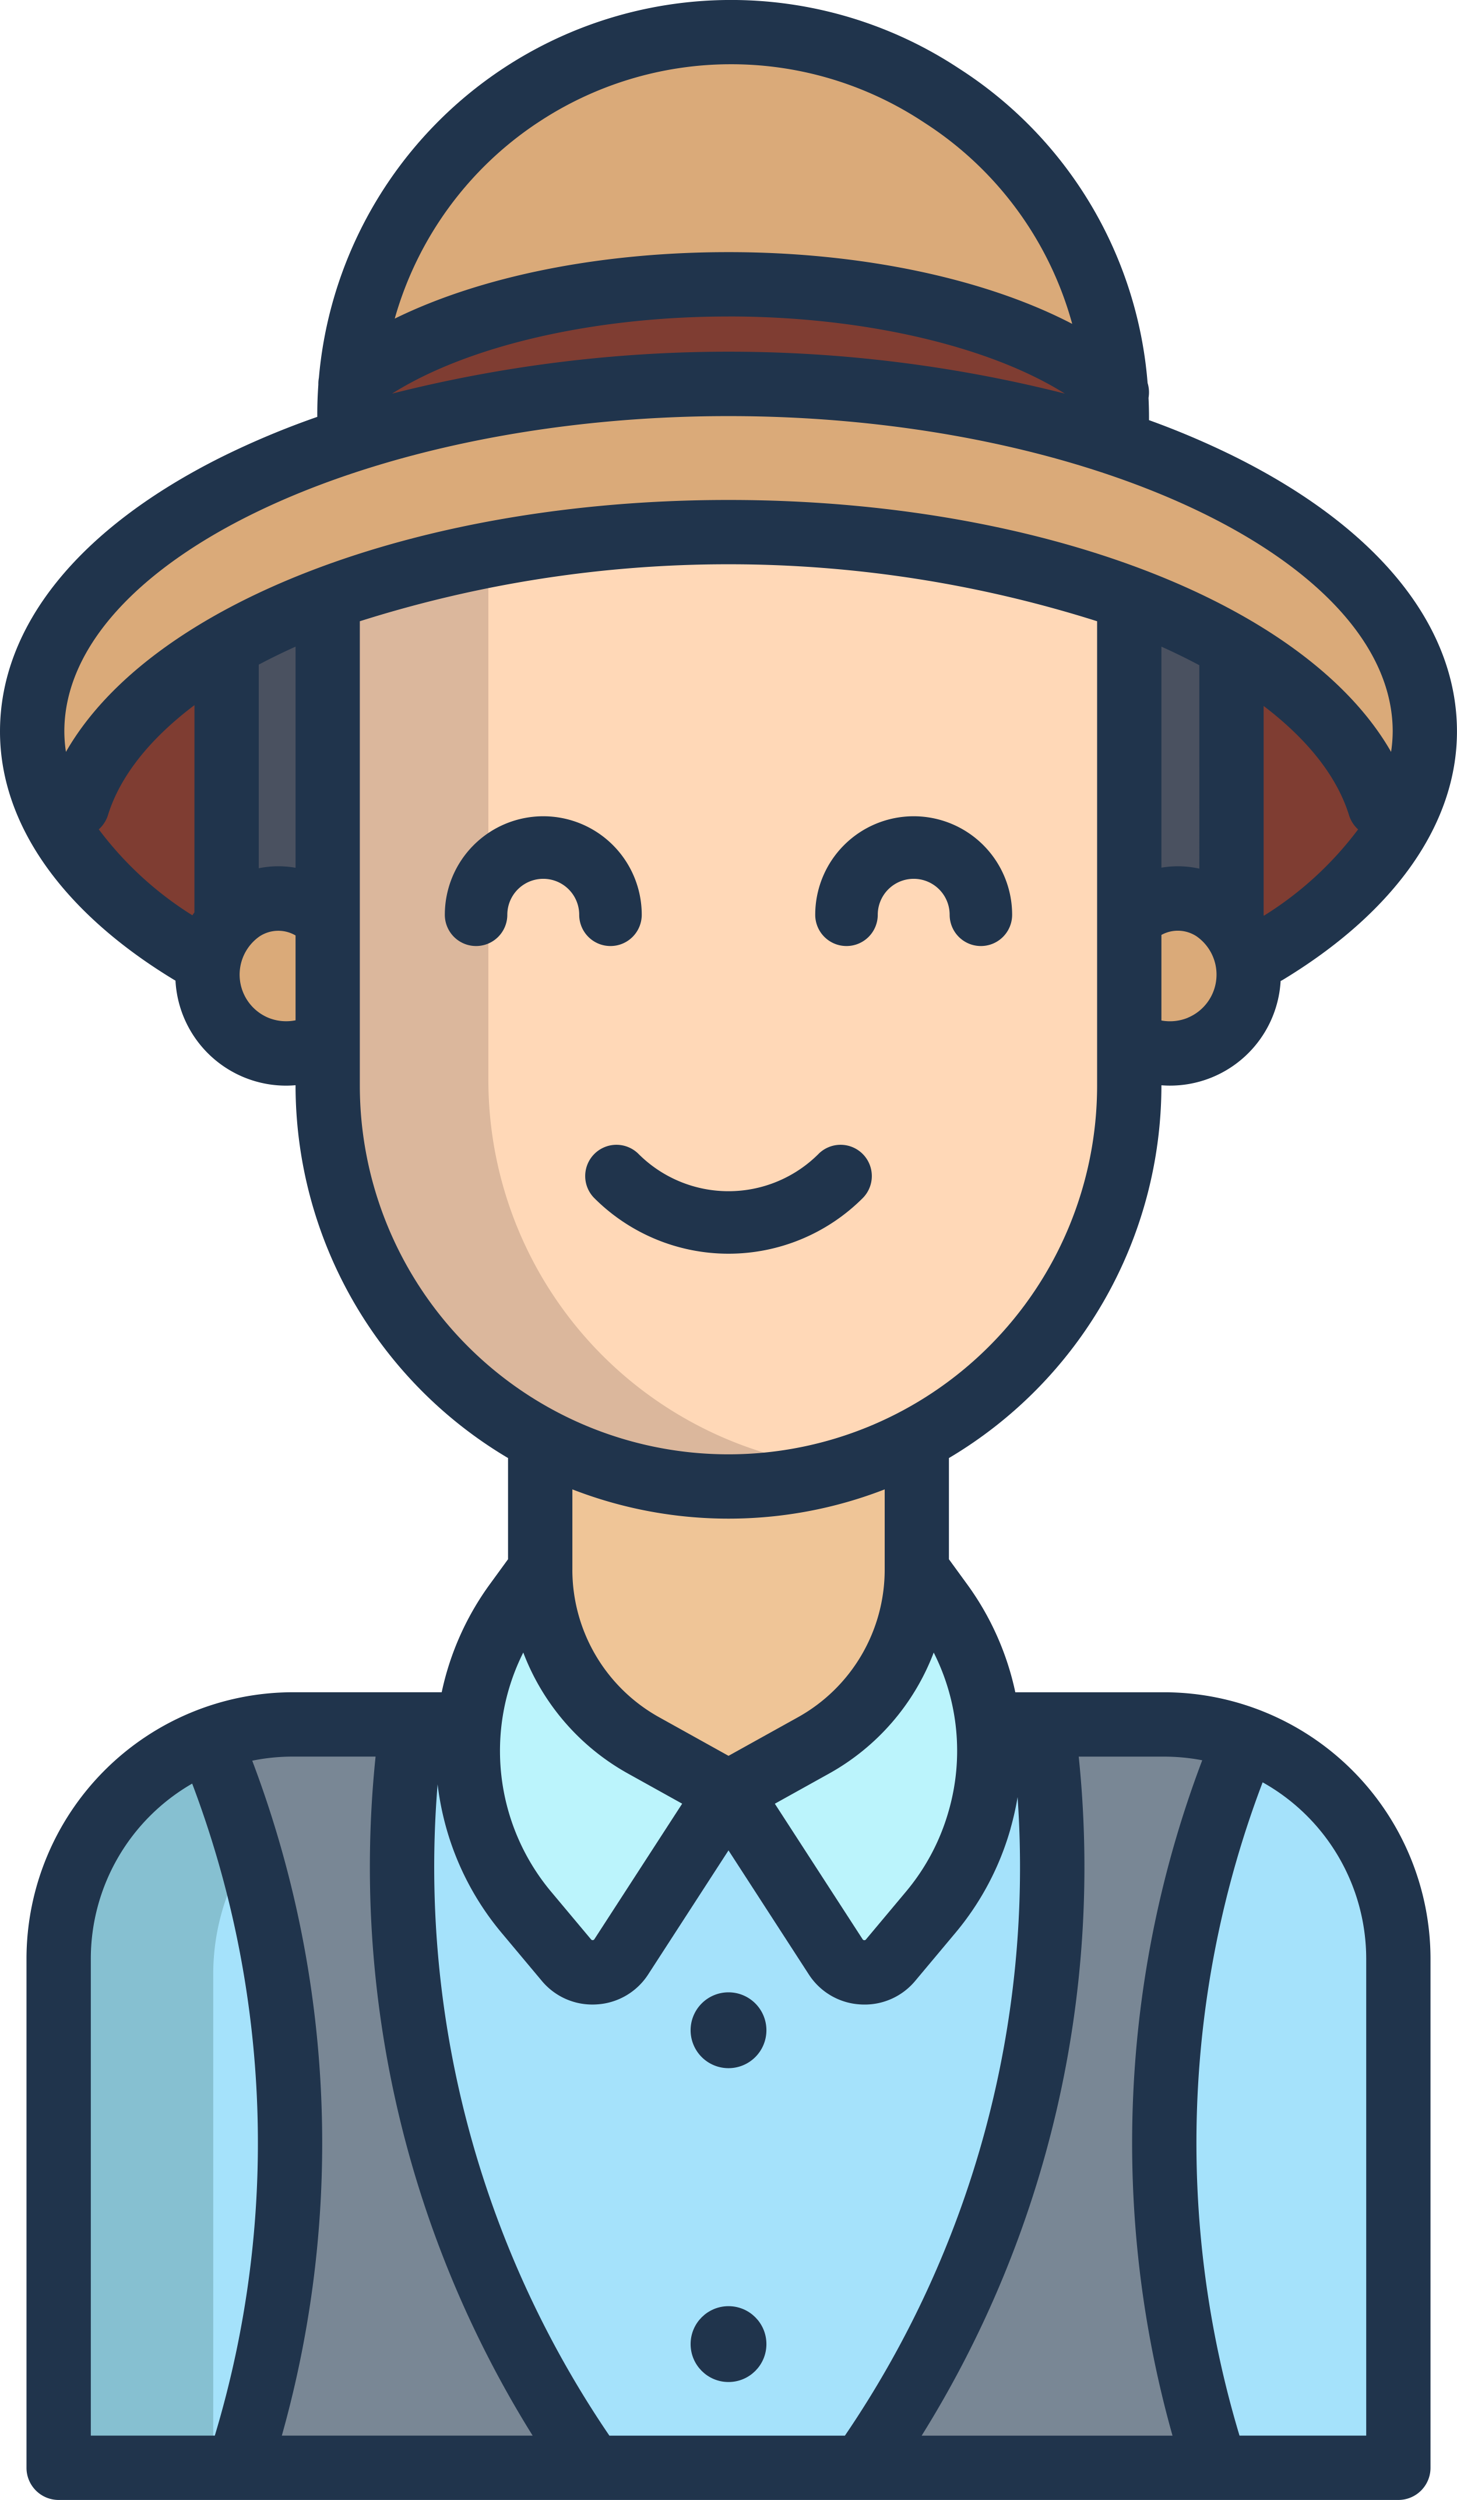 <svg xmlns="http://www.w3.org/2000/svg" width="128.004" height="219.5" viewBox="0 0 128.004 219.5"><g transform="translate(-120.054 -22.883)"><path d="M235.506,345.458,217.841,344H162.149l-17.861,1.5A20.085,20.085,0,0,0,131,364.222v43.372H248.99V364.222a20.041,20.041,0,0,0-13.483-18.764Z" transform="translate(-5.938 -168.009)" fill="#a5e2fb"/><path d="M313.621,345.728l-.059.156c-8.025,19.243-8.816,42.1-2.654,62.039H280.89a89.189,89.189,0,0,0,15.473-63.05V344.5H306.7a19.941,19.941,0,0,1,6.922,1.231Z" transform="translate(-83.64 -168.279)" fill="#798795"/><path d="M278.205,328.849a21.356,21.356,0,0,1-.7,8.135,21.673,21.673,0,0,1-1.674,4.173,21.913,21.913,0,0,1-2.512,3.729l-3.413,4.072a2.917,2.917,0,0,1-4.69-.288l-9.091-14.032,7.2-4a17.138,17.138,0,0,0,8.816-14.984l2.059,2.827a21.385,21.385,0,0,1,4,10.372Z" transform="translate(-71.619 -154.187)" fill="#bbf4fc"/><path d="M207.475,328.849a21.385,21.385,0,0,1,4-10.372l2.059-2.827a17.138,17.138,0,0,0,8.818,14.985l7.2,4-9.091,14.031a2.917,2.917,0,0,1-4.69.288l-3.413-4.072a21.911,21.911,0,0,1-2.512-3.729,21.67,21.67,0,0,1-1.675-4.173,21.356,21.356,0,0,1-.7-8.133Z" transform="translate(-45.947 -154.187)" fill="#bbf4fc"/><path d="M161.647,191.422a5.7,5.7,0,0,1,7.233.732h.142v10.6h-.142a6.725,6.725,0,0,1-8.5-10.2v0a6.849,6.849,0,0,1,1.263-1.125Z" transform="translate(-20.989 -88.533)" fill="#daaa79"/><path d="M330.859,192.154a5.7,5.7,0,0,1,7.233-.732,6.941,6.941,0,0,1,.782.631,6.725,6.725,0,0,1-8.016,10.7h-.069v-10.6Z" transform="translate(-110.71 -88.533)" fill="#daaa79"/><path d="M139.137,149.966a35.387,35.387,0,0,1,7.3-5.669l.782.567v22.647a6.715,6.715,0,0,0-1.569,3.459l-1.45-.938a34.541,34.541,0,0,1-9.727-8.345v0a16.9,16.9,0,0,1,4.667-11.717Z" transform="translate(-7.82 -64.022)" fill="#7f3d32"/><path d="M349.224,143.557a37.044,37.044,0,0,1,7.064,5.207,20.107,20.107,0,0,1,5.948,11.868,33.636,33.636,0,0,1-10.2,9l-1.523.938a6.7,6.7,0,0,0-2.05-3.958l.645-.2V143.763Z" transform="translate(-120.296 -63.629)" fill="#7f3d32"/><path d="M187.315,94.487a111.919,111.919,0,0,1,33.946,4.969c16.466,5.316,27.309,14.389,27.309,24.688a16.636,16.636,0,0,1-3.474,9.869,19.9,19.9,0,0,0-6.128-11.868,38.126,38.126,0,0,0-7.279-5.207,60.555,60.555,0,0,0-8.674-3.976c-9.834-3.656-22.232-5.833-35.7-5.833s-25.866,2.178-35.7,5.833a59.943,59.943,0,0,0-9.263,4.314,36.341,36.341,0,0,0-7.519,5.669,16.633,16.633,0,0,0-4.808,11.717,16.969,16.969,0,0,1-3.965-10.518c0-10.454,11.168-19.641,28.044-24.921a112.555,112.555,0,0,1,33.211-4.735Z" transform="translate(-3.258 -37.672)" fill="#daaa79"/><path d="M339.638,138.843l-.119.206V161.7l-.645.2a6.941,6.941,0,0,0-.782-.631,5.7,5.7,0,0,0-7.233.732h-.069V136l.43-1.13A57.956,57.956,0,0,1,339.638,138.843Z" transform="translate(-111.308 -59.046)" fill="#4a5160"/><path d="M254.17,89.383a124.285,124.285,0,0,0-68.77-.233l-.14-.4V86.983c0-.869.039-1.739.111-2.6,6.768-5.056,19.473-8.464,34.037-8.464,15.211,0,28.4,3.72,34.906,9.155q.072,1.064.072,2.141v1.537Z" transform="translate(-35.373 -28.772)" fill="#7f3d32"/><path d="M238.883,34.388A32.32,32.32,0,0,1,254.443,59.56c-6.5-5.435-19.7-9.155-34.911-9.155-14.566,0-27.273,3.408-34.042,8.464a32.625,32.625,0,0,1,19.1-26.635,36.02,36.02,0,0,1,33.92,1.925Z" transform="translate(-35.498 -3.259)" fill="#daaa79"/><path d="M252.941,291.437l-31.98.014-.1.192v10.866a17.138,17.138,0,0,0,8.818,14.984l7.2,4H237l7.2-4a17.138,17.138,0,0,0,8.816-14.984V291.574Z" transform="translate(-52.88 -141.535)" fill="#efc597"/><path d="M161.4,139.749l-.782-.567a57.4,57.4,0,0,1,8.99-4.314l.43,1.13v26H169.9a5.7,5.7,0,0,0-7.233-.732,6.848,6.848,0,0,0-1.263,1.126Z" transform="translate(-22.006 -59.042)" fill="#4a5160"/><path d="M216.723,122.117c-13.752,0-26.412,2.178-36.453,5.833l.452,1.13v40.252c0,18.9,16.118,34.218,36,34.218s36-15.32,36-34.218V129.08l.452-1.13c-10.041-3.656-22.7-5.833-36.453-5.833Z" transform="translate(-32.666 -51.701)" fill="#ffd8b7"/><path d="M143.882,345.5A20.058,20.058,0,0,0,131,364.222v43.372h13.725V364.222A20.058,20.058,0,0,1,157.607,345.5L161.2,344Z" transform="translate(-5.938 -168.009)" fill="#86c0d1"/><path d="M212.667,201.831a34.2,34.2,0,0,1-18.241-30.265V126.234a83.713,83.713,0,0,0-14.156,3.95l.43,1.13v40.252a34.234,34.234,0,0,0,41.08,33.528,33.911,33.911,0,0,1-9.114-3.263Z" transform="translate(-31.466 -53.877)" fill="#dbb79c"/><path d="M191.833,407.922h-29.78a93.179,93.179,0,0,0-2.891-62.039l-.032-.078a19.912,19.912,0,0,1,7.124-1.308H176.36v.375a89.166,89.166,0,0,0,15.473,63.05Z" transform="translate(-21.198 -168.279)" fill="#798795"/><g transform="translate(120.054 22.883)"><path d="M252.051,394.1a3.33,3.33,0,1,0,3.33,3.33A3.33,3.33,0,0,0,252.051,394.1Z" transform="translate(-188.048 -219.173)" fill="#20344c"/><circle cx="3.33" cy="3.33" r="3.33" transform="translate(60.673 202.483)" fill="#20344c"/><path d="M228.576,63A72.507,72.507,0,0,0,221,59.772v-.3c0-.555-.017-1.106-.042-1.657a2.825,2.825,0,0,0-.082-1.306A36.2,36.2,0,0,0,204.467,29l-.37-.241a36.348,36.348,0,0,0-56.028,27.3,2.874,2.874,0,0,0-.047.593c-.06.855-.094,1.716-.094,2.581v.252A73.487,73.487,0,0,0,139.536,63c-12.563,6.267-19.482,14.83-19.482,24.107,0,8.1,5.445,15.853,15.333,21.83.027.016.055.029.083.044a9.739,9.739,0,0,0,9.737,9.223c.272,0,.542-.016.812-.038v.018A38.049,38.049,0,0,0,164.687,150.9v8.884l-1.577,2.166a24.866,24.866,0,0,0-4.251,9.513H145.781a23.427,23.427,0,0,0-23.4,23.4v44.693a2.825,2.825,0,0,0,2.825,2.825h117.7a2.825,2.825,0,0,0,2.825-2.825V194.865a23.427,23.427,0,0,0-23.4-23.4H209.254A24.872,24.872,0,0,0,205,161.953l-1.578-2.166V150.9a38.049,38.049,0,0,0,18.668-32.718v-.011c.246.019.492.031.738.031a9.739,9.739,0,0,0,9.735-9.186c.053-.027.107-.05.159-.081,9.887-5.977,15.333-13.729,15.333-21.83,0-9.278-6.919-17.84-19.482-24.106Zm-61.32-29.32a30.674,30.674,0,0,1,33.761-.188l.37.241A30.587,30.587,0,0,1,214.252,51.32c-7.607-3.963-18.5-6.3-30.2-6.3-11.316,0-21.763,2.126-29.319,5.838a30.632,30.632,0,0,1,12.518-17.177Zm16.8,16.988c11.82,0,22.921,2.6,29.552,6.776a120.458,120.458,0,0,0-59.111,0C161.171,53.233,172.2,50.671,184.057,50.671ZM137.135,102.99c-.059.087-.123.169-.179.258a30.378,30.378,0,0,1-8.224-7.547,2.8,2.8,0,0,0,.807-1.25c1.058-3.413,3.676-6.7,7.6-9.657Zm8.886,9.476a4.14,4.14,0,0,1-2.38-.218,4.1,4.1,0,0,1-.775-7.156,3,3,0,0,1,3.154-.075Zm0-13.391a8.621,8.621,0,0,0-3.236.041V81.239q1.542-.818,3.236-1.581Zm20.005,68.9a20.473,20.473,0,0,0,9.191,10.622l4.769,2.65-7.713,11.9a.182.182,0,0,1-.291.018l-3.511-4.19a19.256,19.256,0,0,1-2.445-21Zm4.314-7.267v-7.057a37.9,37.9,0,0,0,27.438,0v7.057a14.823,14.823,0,0,1-7.62,12.95l-6.1,3.388-6.1-3.39a14.823,14.823,0,0,1-7.62-12.948Zm-31.413,76.025H128.032V194.865a17.757,17.757,0,0,1,8.906-15.381,89.1,89.1,0,0,1,1.988,57.249Zm5.887,0a94.775,94.775,0,0,0-2.6-59.26,17.751,17.751,0,0,1,3.564-.36h7.272a94.265,94.265,0,0,0,13.8,59.62Zm95.268-41.868v41.868H228.951a89.111,89.111,0,0,1,2.031-57.361,17.762,17.762,0,0,1,9.1,15.493Zm-17.749-17.749a17.781,17.781,0,0,1,3.343.32,94.774,94.774,0,0,0-2.611,59.3h-22.04a94.265,94.265,0,0,0,13.8-59.62Zm-13.5,6.317a25.442,25.442,0,0,0,.621-2.765,88.639,88.639,0,0,1-15.172,56.067H173.592A88.641,88.641,0,0,1,158.5,179.55a25.3,25.3,0,0,0,.776,3.882,24.749,24.749,0,0,0,4.86,9.174l3.511,4.19a5.771,5.771,0,0,0,4.457,2.087q.184,0,.37-.012a5.775,5.775,0,0,0,4.537-2.65l7.045-10.873,7.044,10.873a5.776,5.776,0,0,0,4.538,2.652q.185.012.37.012a5.772,5.772,0,0,0,4.458-2.087l3.511-4.19a24.75,24.75,0,0,0,4.86-9.176Zm-5.434-1.546a19.12,19.12,0,0,1-3.757,7.092l-3.511,4.19a.181.181,0,0,1-.292-.018l-7.712-11.9,4.769-2.65a20.473,20.473,0,0,0,9.189-10.623,19.11,19.11,0,0,1,1.314,13.911Zm13.041-63.7a32.387,32.387,0,0,1-64.774,0V77.429a107.318,107.318,0,0,1,64.774,0Zm7.956-5.938a4.151,4.151,0,0,1-2.307.235v-7.514a2.994,2.994,0,0,1,3.083.119,4.1,4.1,0,0,1-.776,7.156Zm-2.307-13.182V79.659q1.746.785,3.332,1.631V99.151a8.611,8.611,0,0,0-3.331-.086Zm9.013,4.216c-.01-.016-.022-.031-.033-.047V84.866c3.869,2.94,6.45,6.2,7.5,9.584a2.806,2.806,0,0,0,.8,1.255,30.349,30.349,0,0,1-8.271,7.576ZM242.267,88.9c-7.448-13.027-30.809-22.12-58.21-22.12S133.3,75.869,125.847,88.9a12.467,12.467,0,0,1-.141-1.789c0-15.011,26.721-27.694,58.352-27.694S242.409,72.1,242.409,87.108a12.481,12.481,0,0,1-.142,1.789Z" transform="translate(-120.054 -22.883)" fill="#20344c"/><path d="M274.245,186.264a2.745,2.745,0,0,0,2.745-2.745,3.158,3.158,0,1,1,6.316,0,2.745,2.745,0,1,0,5.49,0,8.648,8.648,0,1,0-17.3,0A2.745,2.745,0,0,0,274.245,186.264Z" transform="translate(-199.875 -103.201)" fill="#20344c"/><path d="M217.246,186.264a2.745,2.745,0,0,0,2.745-2.745,8.648,8.648,0,1,0-17.3,0,2.745,2.745,0,1,0,5.49,0,3.158,3.158,0,0,1,6.316,0,2.745,2.745,0,0,0,2.745,2.745Z" transform="translate(-163.611 -103.201)" fill="#20344c"/><path d="M248.977,236.912a11.187,11.187,0,0,1-15.8,0,2.745,2.745,0,1,0-3.882,3.882,16.681,16.681,0,0,0,23.562,0,2.745,2.745,0,1,0-3.882-3.882Z" transform="translate(-177.073 -135.589)" fill="#20344c"/></g></g></svg>